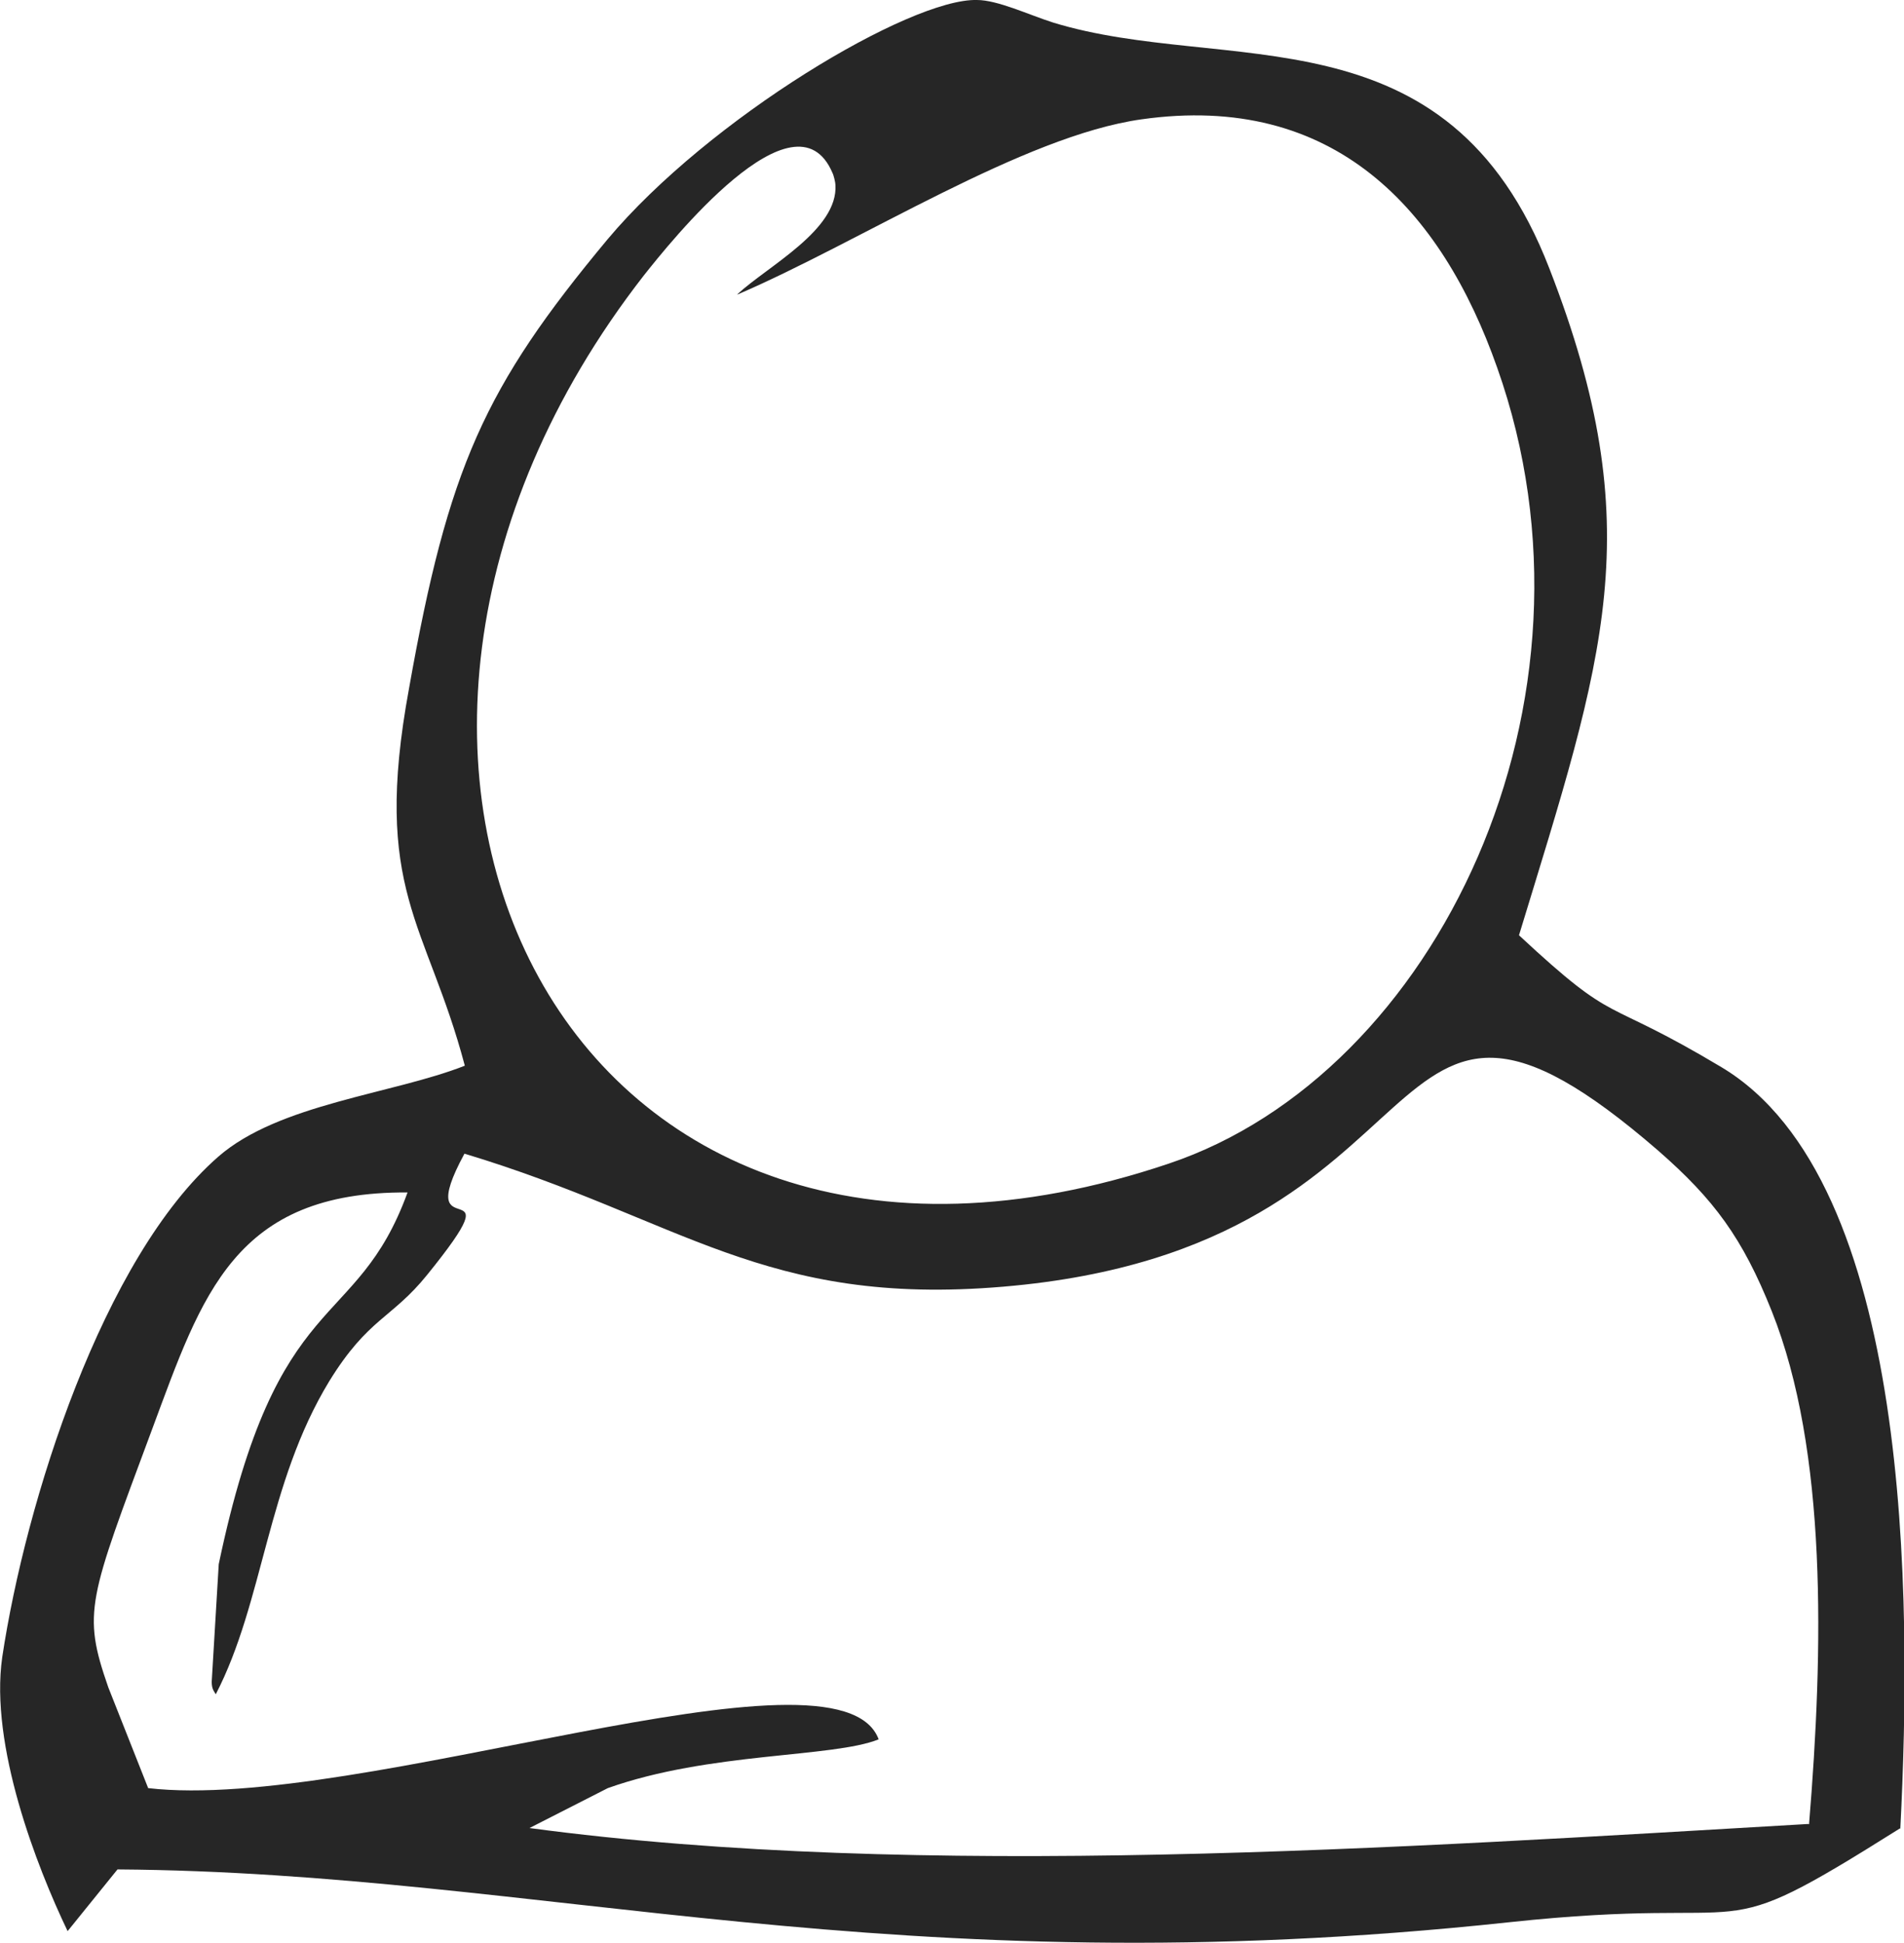 <?xml version="1.0" encoding="UTF-8"?><svg id="_레이어_2" xmlns="http://www.w3.org/2000/svg" viewBox="0 0 51.53 52.58"><defs><style>.cls-1{fill:#262626;fill-rule:evenodd;}</style></defs><g id="_레이어_1-2"><path class="cls-1" d="m19.96,7.97c3.33-1.43,7.73-4.29,10.93-4.74,5.21-.74,8.12,2.43,9.63,6.72,3.2,9.02-1.64,19.11-8.89,21.54-16.33,5.5-24.4-10.93-14.21-24.03.69-.87,4.1-5.16,5.11-2.78.03.05.08.26.08.32.08,1.22-1.83,2.2-2.65,2.96Zm28.98,41.39c-11.01.64-24.05,1.53-34.61.11l2.12-1.08c2.75-.98,6.09-.82,7.33-1.32-1.08-2.91-14.05,1.98-19.77,1.32l-1.08-2.73c-.71-2.04-.53-2.36,1.19-6.99,1.35-3.63,2.22-6.43,6.91-6.4-1.4,3.84-3.52,2.46-5.11,10.06l-.19,3.18c0,.19.05.24.11.34,1.3-2.51,1.38-5.69,3.07-8.47,1.06-1.72,1.69-1.69,2.65-2.88,2.51-3.1-.48-.53,1.01-3.28,5.87,1.77,8.1,4.15,14.58,3.6,12.54-1.06,9.69-10.64,17.73-3.68,1.51,1.32,2.28,2.36,3.07,4.34,1.51,3.78,1.4,9.16,1.01,13.89Zm2.49.13c.32-6.25.32-17.52-4.84-20.61-3.31-1.98-2.75-1.03-5.48-3.57,2.3-7.54,3.57-10.98.82-18.05C39.17.13,33.16,2.04,28.5.61,27.84.4,27,0,26.44,0c-1.8-.05-7.25,3.2-10,6.48-3.33,4-4.31,6.17-5.37,12.15-1.01,5.48.48,6.32,1.51,10.21-1.96.77-5.03,1.03-6.67,2.46C2.78,34.03.69,40.65.06,44.85c-.34,2.38.93,5.66,1.77,7.41l1.35-1.67c11.56.08,20.88,3.23,37.66,1.43,7.17-.77,5.24.82,10.58-2.54Z"/></g></svg>
